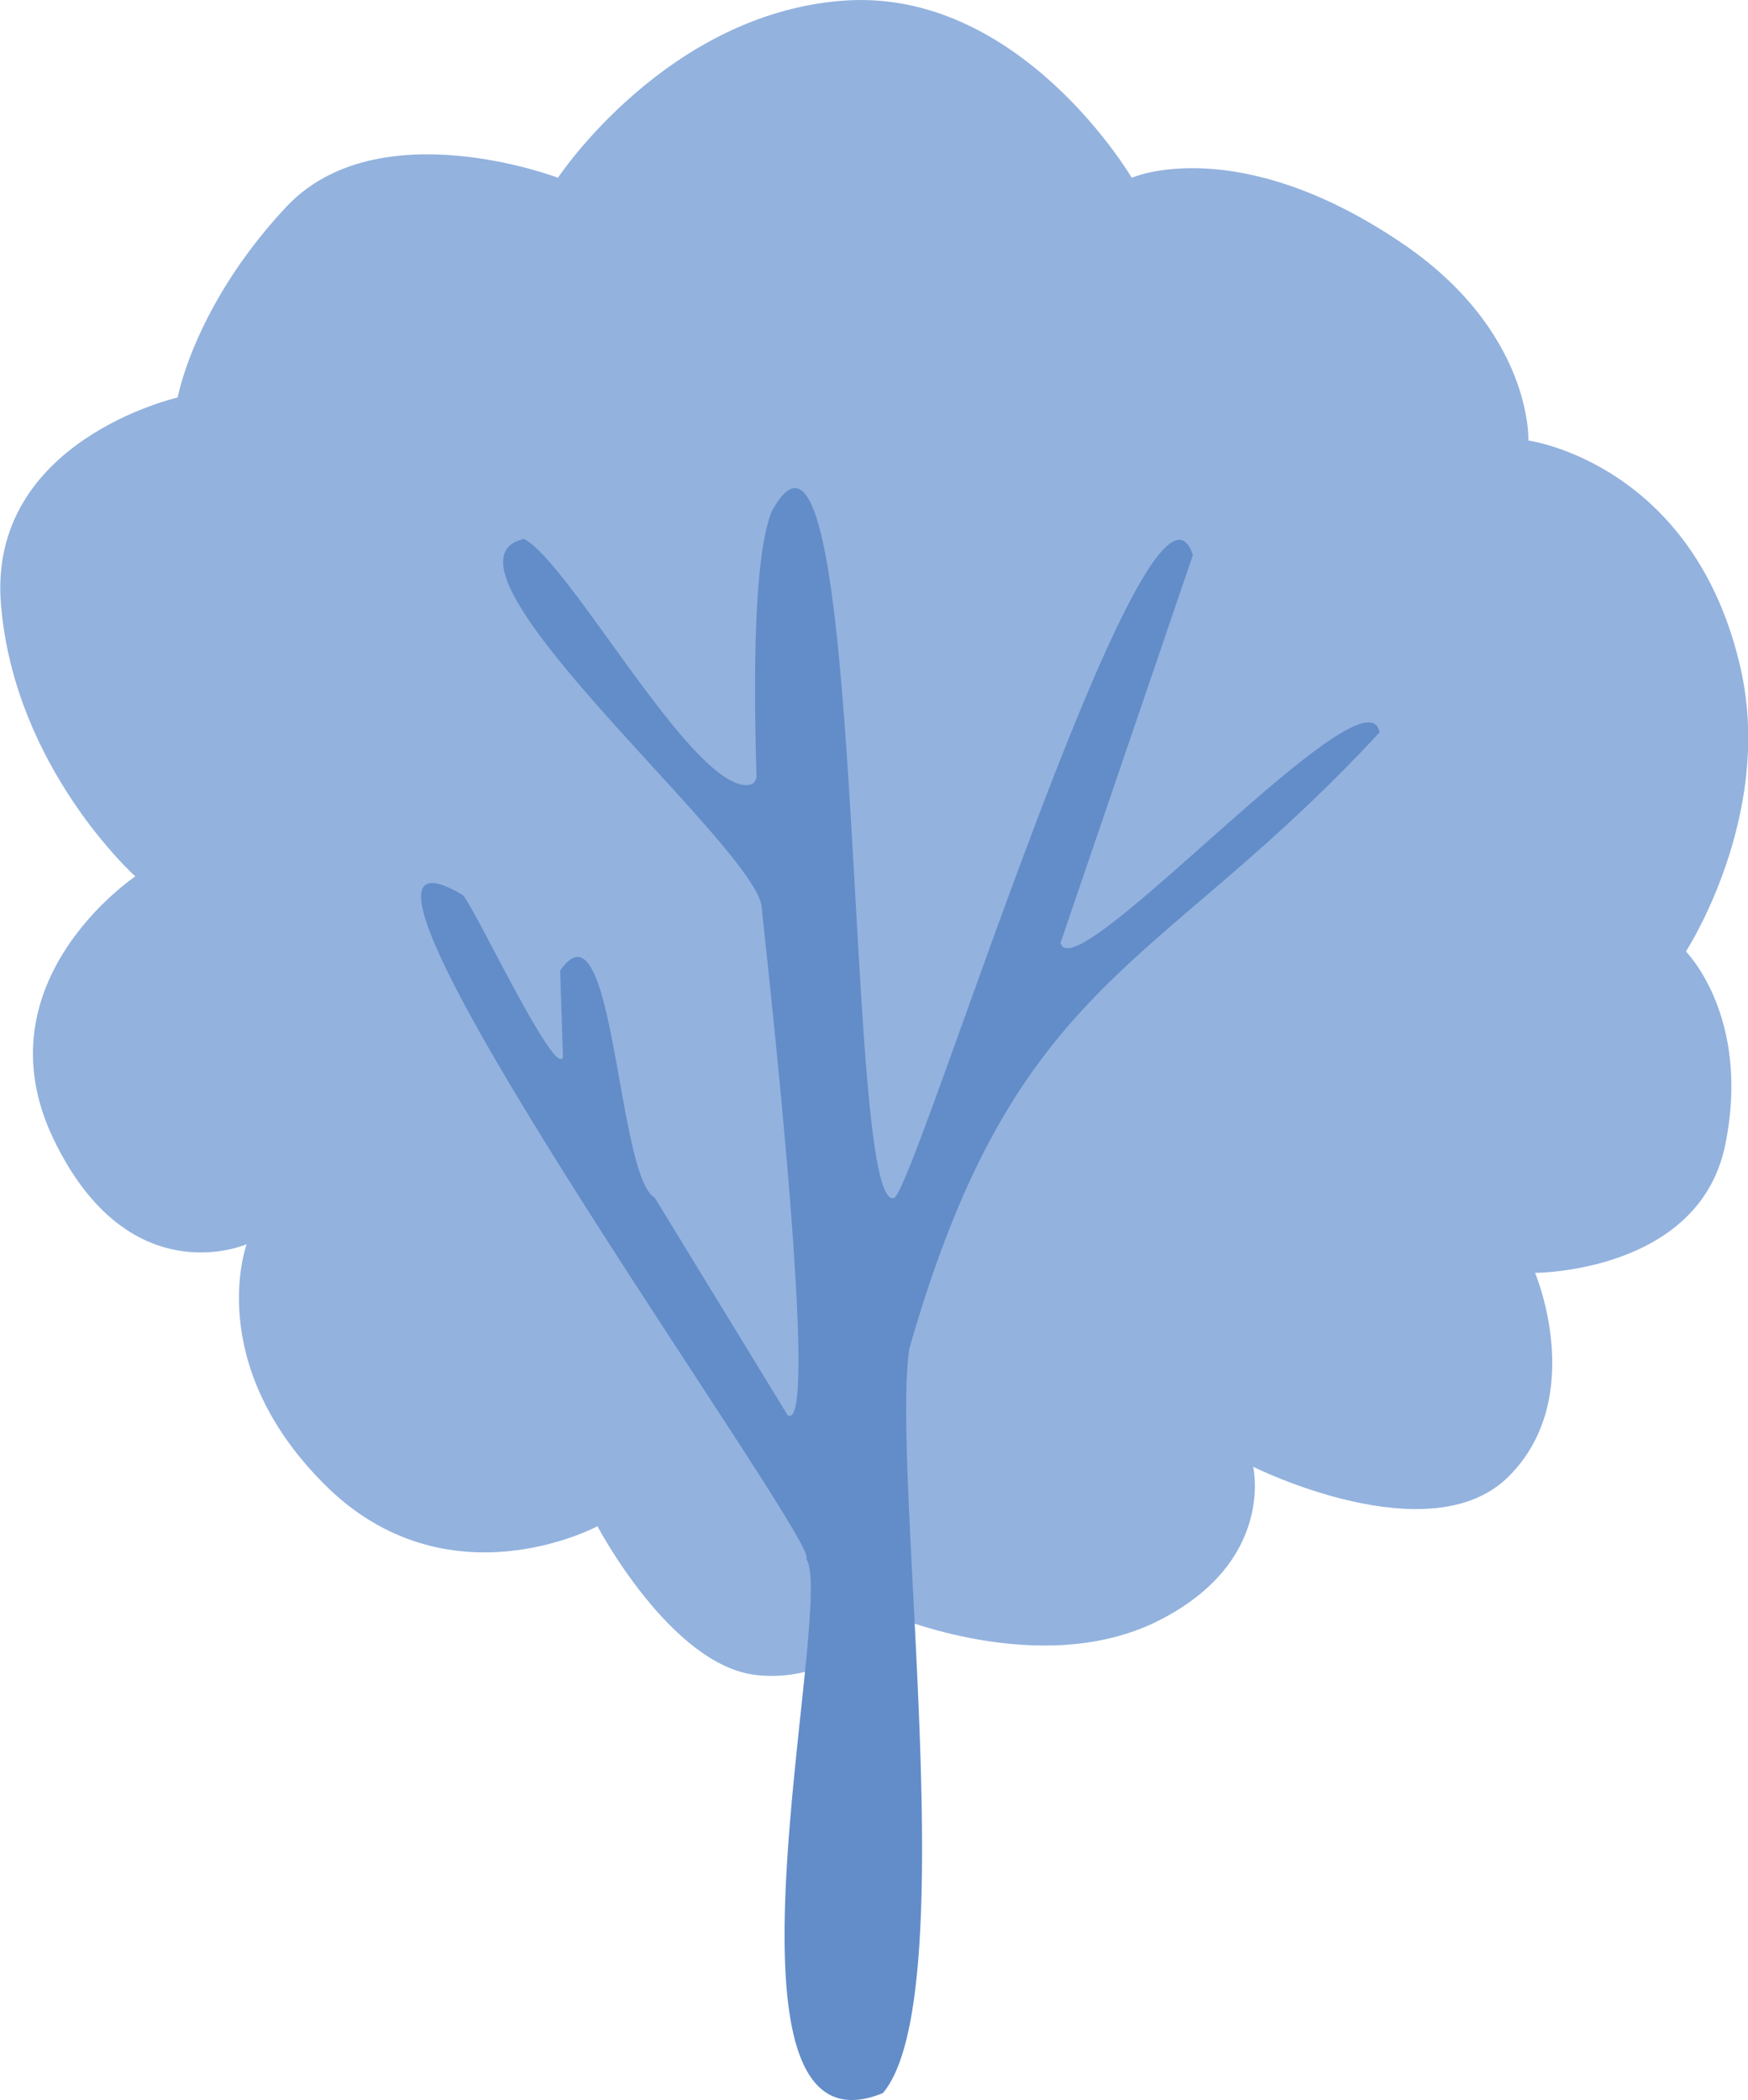 <svg id="Layer_1" data-name="Layer 1" xmlns="http://www.w3.org/2000/svg" viewBox="0 0 184.96 222.1"><defs><style>.cls-1{fill:#93b2de;}.cls-2{fill:#628dc9;}</style></defs><path class="cls-1" d="M324.65,326.21s-11.8-20.12-30.53-18.73-30.18,18.73-30.18,18.73-19.08-7.28-28.79,3.12-11.45,20.12-11.45,20.12S203.59,354,205,371.31s14.22,28.79,14.22,28.79-16.65,11.1-8.67,27.75S231,439,231,439s-4.63,12.49,8.18,25.35c13,13.05,28.94,4.48,28.94,4.48s7.74,14.69,16.76,15.73S299,478.15,299,478.15s16,6.93,28.44.69,10.06-16.3,10.06-16.3,18.73,9.36,27.06,1,2.77-21.51,2.77-21.51,17.35,0,20.12-13.53-4.16-20.46-4.16-20.46,9.3-14.26,5.81-29.85C384.2,356.39,366.62,354,366.62,354s.49-11.65-13.68-21.08C335.63,321.35,324.65,326.21,324.65,326.21Z" transform="translate(-204.9 -307.41)"/><path class="cls-2" d="M298.32,528.78c-19.63,8-4.82-52.16-8.13-56.53,2.21-.81-56.86-82.25-36.43-70.24.65-.15,9.85,19.61,10.71,17.21l-.3-9.15c5.7-8.31,6,21.78,10,24l14.06,23c3.67,2.52-2.57-51.61-2.73-53.7C285,397,249,366.94,260.35,364.41c5,2.63,18.08,27,23.89,26a.91.91,0,0,0,.7-.94c-.17-6.58-.58-22.45,1.61-27.95,10.08-18.62,7.52,73.74,12.9,72.6,1.9.41,27.13-82.06,31.67-68l-14,41c1.29,5.45,32.46-29.75,33.75-22.25-23.73,25.62-38.42,25.58-49.76,65.2C299.17,463.49,306.91,518.64,298.32,528.78Z" transform="translate(-204.9 -307.41)"/></svg>